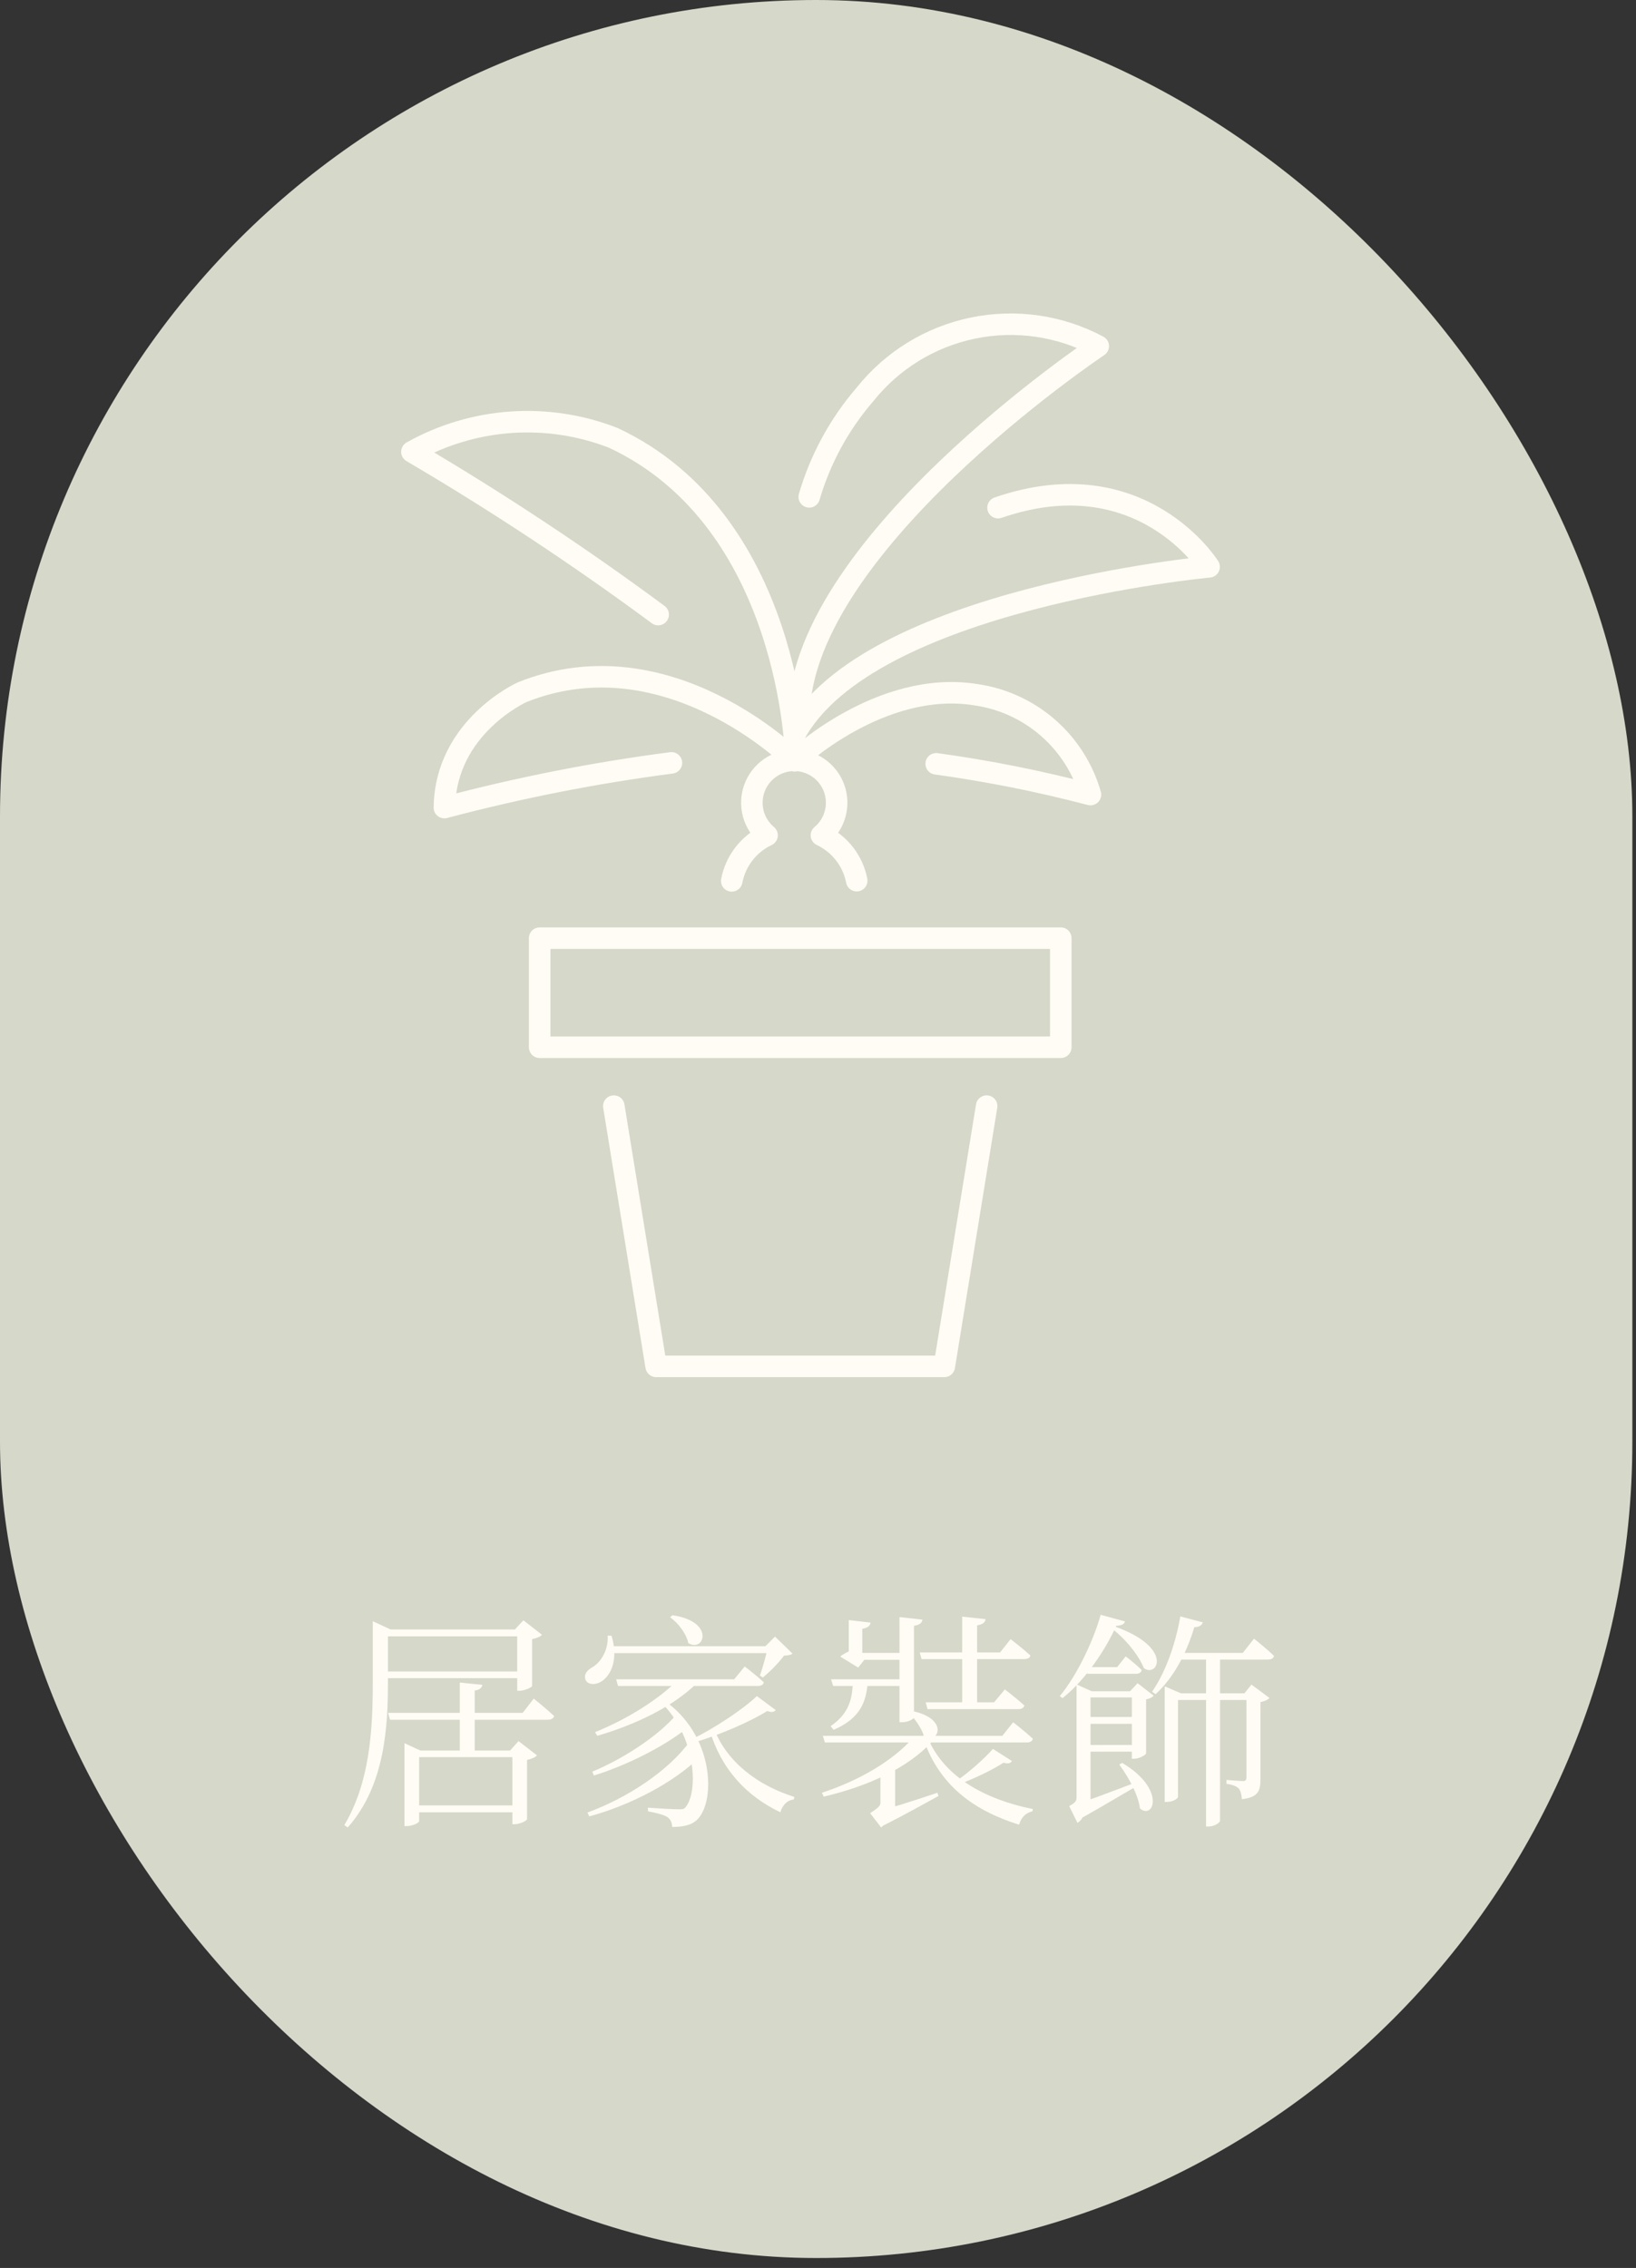 <svg width="114" height="158" viewBox="0 0 114 158" fill="none" xmlns="http://www.w3.org/2000/svg">
<rect x="0" y="0" width="114" height="158" fill="#333333" stroke="none"/>
<rect width="113.746" height="157.308" rx="56.873" fill="#D6D8C9"/>
<path d="M37.605 65.358H73.917V72.96H37.605V65.358Z" stroke="#FFFCF5" stroke-width="1.5" stroke-linecap="round" stroke-linejoin="round"/>
<path d="M42.772 77.059L45.721 95.192H65.801L68.751 77.059" stroke="#FFFCF5" stroke-width="1.5" stroke-linecap="round" stroke-linejoin="round"/>
<path d="M59.698 61.354C59.565 60.671 59.273 60.029 58.845 59.479C58.418 58.93 57.867 58.489 57.238 58.192C57.704 57.803 58.039 57.28 58.197 56.694C58.355 56.108 58.329 55.487 58.123 54.917C57.916 54.346 57.538 53.853 57.041 53.505C56.544 53.156 55.952 52.969 55.345 52.969C54.738 52.969 54.146 53.156 53.649 53.505C53.152 53.853 52.775 54.346 52.568 54.917C52.361 55.487 52.335 56.108 52.493 56.694C52.651 57.28 52.986 57.803 53.452 58.192C52.821 58.49 52.268 58.933 51.84 59.485C51.412 60.037 51.121 60.683 50.989 61.369" stroke="#FFFCF5" stroke-width="1.5" stroke-linecap="round" stroke-linejoin="round"/>
<path d="M65.236 53.212C68.859 53.711 72.449 54.427 75.986 55.356C75.467 53.544 74.433 51.923 73.01 50.687C71.587 49.452 69.837 48.655 67.971 48.394C61.326 47.34 55.377 52.993 55.377 52.993" stroke="#FFFCF5" stroke-width="1.5" stroke-linecap="round" stroke-linejoin="round"/>
<path d="M55.446 52.678C55.446 52.678 55.109 36.298 42.75 30.511C40.483 29.623 38.047 29.25 35.618 29.416C33.19 29.583 30.828 30.286 28.703 31.476C34.618 34.952 40.346 38.737 45.863 42.816" stroke="#FFFCF5" stroke-width="1.5" stroke-linecap="round" stroke-linejoin="round"/>
<path d="M55.352 52.987C55.352 52.987 46.55 44.147 36.388 48.222C36.388 48.222 31.04 50.621 30.967 56.262C36.167 54.882 41.452 53.841 46.787 53.147" stroke="#FFFCF5" stroke-width="1.5" stroke-linecap="round" stroke-linejoin="round"/>
<path d="M55.377 51.164C60.496 41.68 84.253 39.49 84.253 39.49C84.253 39.49 79.516 31.927 69.546 35.368" stroke="#FFFCF5" stroke-width="1.5" stroke-linecap="round" stroke-linejoin="round"/>
<path d="M55.683 50.352C55.234 38.326 76.529 24.115 76.529 24.115C73.856 22.689 70.769 22.243 67.802 22.855C64.834 23.467 62.175 25.098 60.284 27.465C58.488 29.542 57.16 31.98 56.389 34.615" stroke="#FFFCF5" stroke-width="1.5" stroke-linecap="round" stroke-linejoin="round"/>
<path d="M25.975 113.36V112.944L27.223 113.52H27.031V117.232C27.031 120.224 26.839 124.384 24.231 127.312L23.991 127.152C25.767 124.176 25.975 120.528 25.975 117.232V113.36ZM35.879 113.52L36.471 112.88L37.767 113.888C37.671 114.016 37.399 114.128 37.079 114.192V117.456C37.063 117.552 36.551 117.792 36.199 117.792H36.039V113.52H35.879ZM36.599 116.448V116.912H26.503V116.448H36.599ZM36.583 113.52V114H26.503V113.52H36.583ZM37.191 118.336C37.191 118.336 38.071 119.04 38.615 119.552C38.567 119.728 38.407 119.808 38.183 119.808H27.175L27.047 119.328H36.423L37.191 118.336ZM35.543 121.952L36.135 121.296L37.415 122.288C37.319 122.416 37.047 122.544 36.727 122.608V126.736C36.711 126.848 36.215 127.088 35.863 127.088H35.703V121.952H35.543ZM29.207 126.88C29.207 126.976 28.775 127.216 28.343 127.216H28.183V121.44L29.287 121.952H36.263V122.416H29.207V126.88ZM36.311 125.776V126.256H28.679V125.776H36.311ZM33.607 117.376C33.575 117.584 33.431 117.728 33.079 117.776V122.224H32.039V117.216L33.607 117.376ZM46.855 112.528C49.879 112.96 49.063 115.168 47.959 114.464C47.831 113.824 47.255 113.056 46.695 112.672L46.855 112.528ZM53.335 114.688L54.007 114.016L55.223 115.2C55.111 115.296 54.935 115.328 54.631 115.344C54.279 115.824 53.655 116.464 53.159 116.864L52.951 116.736C53.143 116.192 53.415 115.232 53.511 114.688H53.335ZM42.615 113.952C43.111 115.632 42.567 116.704 41.943 117.12C41.543 117.392 40.983 117.408 40.807 117.04C40.663 116.688 40.871 116.4 41.207 116.192C41.847 115.856 42.407 114.976 42.343 113.952H42.615ZM54.023 114.688V115.168H42.407V114.688H54.023ZM54.055 119.136C53.927 119.28 53.783 119.312 53.463 119.2C52.295 119.936 50.199 120.848 48.375 121.392L48.215 121.168C49.815 120.384 51.767 119.088 52.743 118.16L54.055 119.136ZM49.735 120.384C50.631 122.768 52.839 124.4 55.351 125.184L55.319 125.36C54.871 125.408 54.535 125.728 54.375 126.256C52.007 125.12 50.263 123.264 49.447 120.528L49.735 120.384ZM48.775 122.384C47.015 124.144 43.991 125.744 41.063 126.544L40.935 126.272C43.671 125.28 46.583 123.376 48.071 121.312L48.775 122.384ZM47.847 120.416C46.279 121.664 43.703 122.976 41.383 123.696L41.271 123.424C43.415 122.544 45.863 120.944 47.143 119.44L47.847 120.416ZM46.279 118.464C49.735 120.864 49.879 125.376 48.631 126.72C48.295 127.088 47.751 127.28 46.839 127.28C46.823 126.944 46.711 126.736 46.503 126.592C46.311 126.448 45.719 126.288 45.159 126.192L45.143 125.936C45.783 125.984 46.951 126.048 47.335 126.048C47.543 126.048 47.687 126.032 47.767 125.904C48.663 124.864 48.535 121.024 46.087 118.624L46.279 118.464ZM48.567 117.248C46.951 118.864 44.327 120.144 41.623 120.928L41.463 120.672C43.735 119.76 45.927 118.368 47.287 116.992H48.567V117.248ZM51.895 116.096C51.895 116.096 52.711 116.72 53.223 117.2C53.191 117.376 53.031 117.456 52.807 117.456H43.063L42.935 116.992H51.159L51.895 116.096ZM62.375 122.64V123.68H61.351V123.056L62.375 122.64ZM63.479 119.184C66.247 119.712 65.367 121.616 64.375 120.944C64.231 120.4 63.719 119.696 63.319 119.312L63.479 119.184ZM61.095 126.208C61.815 126.032 63.575 125.488 65.319 124.896L65.399 125.12C64.583 125.568 63.015 126.448 61.415 127.248L61.095 126.208ZM62.135 123.232L62.375 123.376V126.064L61.303 126.528L61.591 126.096C61.911 126.72 61.607 127.184 61.399 127.312L60.631 126.32C61.239 125.92 61.351 125.792 61.351 125.584V123.232H62.135ZM70.519 122.688C70.391 122.848 70.263 122.896 69.927 122.8C69.175 123.296 67.879 123.92 66.743 124.336L66.567 124.128C67.495 123.504 68.631 122.48 69.191 121.84L70.519 122.688ZM64.663 121.104C65.815 123.808 68.647 125.36 71.975 126.032L71.943 126.192C71.479 126.288 71.159 126.608 71.015 127.12C67.815 126.128 65.479 124.352 64.391 121.264L64.663 121.104ZM64.919 121.36C63.255 123.168 60.503 124.432 57.399 125.168L57.271 124.896C59.895 124.032 62.199 122.672 63.591 121.104H64.919V121.36ZM70.599 119.984C70.599 119.984 71.447 120.64 71.975 121.136C71.927 121.312 71.767 121.392 71.559 121.392H57.479L57.335 120.928H69.847L70.599 119.984ZM59.863 113.392L60.087 113.536V115.632H60.231L59.799 116.176L58.551 115.408C58.727 115.248 59.111 115.04 59.367 114.96L59.143 115.536V113.392H59.863ZM60.663 113.04C60.631 113.28 60.455 113.408 60.087 113.472V114.096H59.143V112.864L60.663 113.04ZM60.471 117.152C60.375 118.4 60.071 119.664 58.087 120.512L57.879 120.256C59.255 119.312 59.383 118.224 59.431 117.152H60.471ZM63.207 116.992V117.456H58.055L57.911 116.992H63.207ZM68.679 112.8C68.647 113.024 68.487 113.168 68.087 113.232V118.864H67.047V112.624L68.679 112.8ZM64.279 112.832C64.247 113.056 64.103 113.2 63.687 113.264V119.632C63.687 119.76 63.271 119.984 62.871 119.984H62.679V112.656L64.279 112.832ZM63.191 115.152V115.632H59.511V115.152H63.191ZM70.023 117.696C70.023 117.696 70.855 118.336 71.383 118.816C71.335 118.992 71.175 119.072 70.951 119.072H64.631L64.503 118.592H69.271L70.023 117.696ZM70.423 114.192C70.423 114.192 71.271 114.848 71.799 115.328C71.767 115.504 71.607 115.584 71.367 115.584H64.215L64.087 115.12H69.687L70.423 114.192ZM78.439 115.392C78.439 115.392 79.143 115.92 79.559 116.352C79.511 116.528 79.367 116.608 79.175 116.608H75.767L75.639 116.144H77.847L78.439 115.392ZM78.199 122.816C81.287 124.656 80.375 126.816 79.431 125.984C79.319 125.008 78.583 123.728 77.991 122.928L78.199 122.816ZM75.991 118.256V118.448H75.015V117.344L76.071 117.824H79.559V118.256H75.991ZM74.711 125.792C75.511 125.552 77.383 124.848 79.271 124.128L79.351 124.352C78.471 124.848 76.839 125.84 75.143 126.784L74.711 125.792ZM75.751 118.16L75.991 118.288V125.856L75.127 126.176L75.495 125.792C75.671 126.48 75.303 126.88 75.079 126.992L74.503 125.824C74.935 125.584 75.015 125.488 75.015 125.2V118.16H75.751ZM79.367 121.568V122.032H75.511V121.568H79.367ZM79.383 119.616V120.096H75.511V119.616H79.383ZM78.743 117.824L79.271 117.264L80.391 118.128C80.311 118.24 80.103 118.352 79.863 118.384V122.144C79.847 122.272 79.367 122.528 79.031 122.528H78.871V117.824H78.743ZM77.591 113.28C81.863 114.768 80.631 116.928 79.703 116.208C79.367 115.376 78.519 114.224 77.335 113.344L77.591 113.28ZM77.783 113.264C77.047 114.912 75.655 117.024 74.039 118.304L73.847 118.16C75.063 116.72 76.247 114.16 76.695 112.496L78.391 112.96C78.343 113.136 78.183 113.248 77.783 113.264ZM85.015 126.848C85.015 126.96 84.663 127.248 84.199 127.248H84.039V115.312H85.015V126.848ZM87.383 114.16C87.383 114.16 88.247 114.848 88.775 115.36C88.743 115.536 88.583 115.616 88.359 115.616H82.103V115.152H86.599L87.383 114.16ZM83.815 113.024C83.751 113.216 83.575 113.36 83.223 113.36C82.647 115.296 81.703 116.96 80.519 118.032L80.279 117.856C81.159 116.592 81.895 114.656 82.247 112.608L83.815 113.024ZM86.711 117.968L87.207 117.36L88.455 118.288C88.359 118.416 88.119 118.528 87.831 118.576V123.936C87.831 124.736 87.703 125.216 86.535 125.344C86.519 125.04 86.455 124.784 86.327 124.608C86.167 124.448 85.911 124.336 85.463 124.272V124C85.463 124 86.359 124.08 86.599 124.08C86.807 124.08 86.855 124 86.855 123.808V117.968H86.711ZM87.383 117.968V118.432H81.719V117.968H87.383ZM82.087 125.184C82.087 125.28 81.767 125.536 81.303 125.536H81.159V117.536L81.175 117.488L82.295 117.968H82.087V125.184Z" fill="#FFFCF5"/>
</svg>
